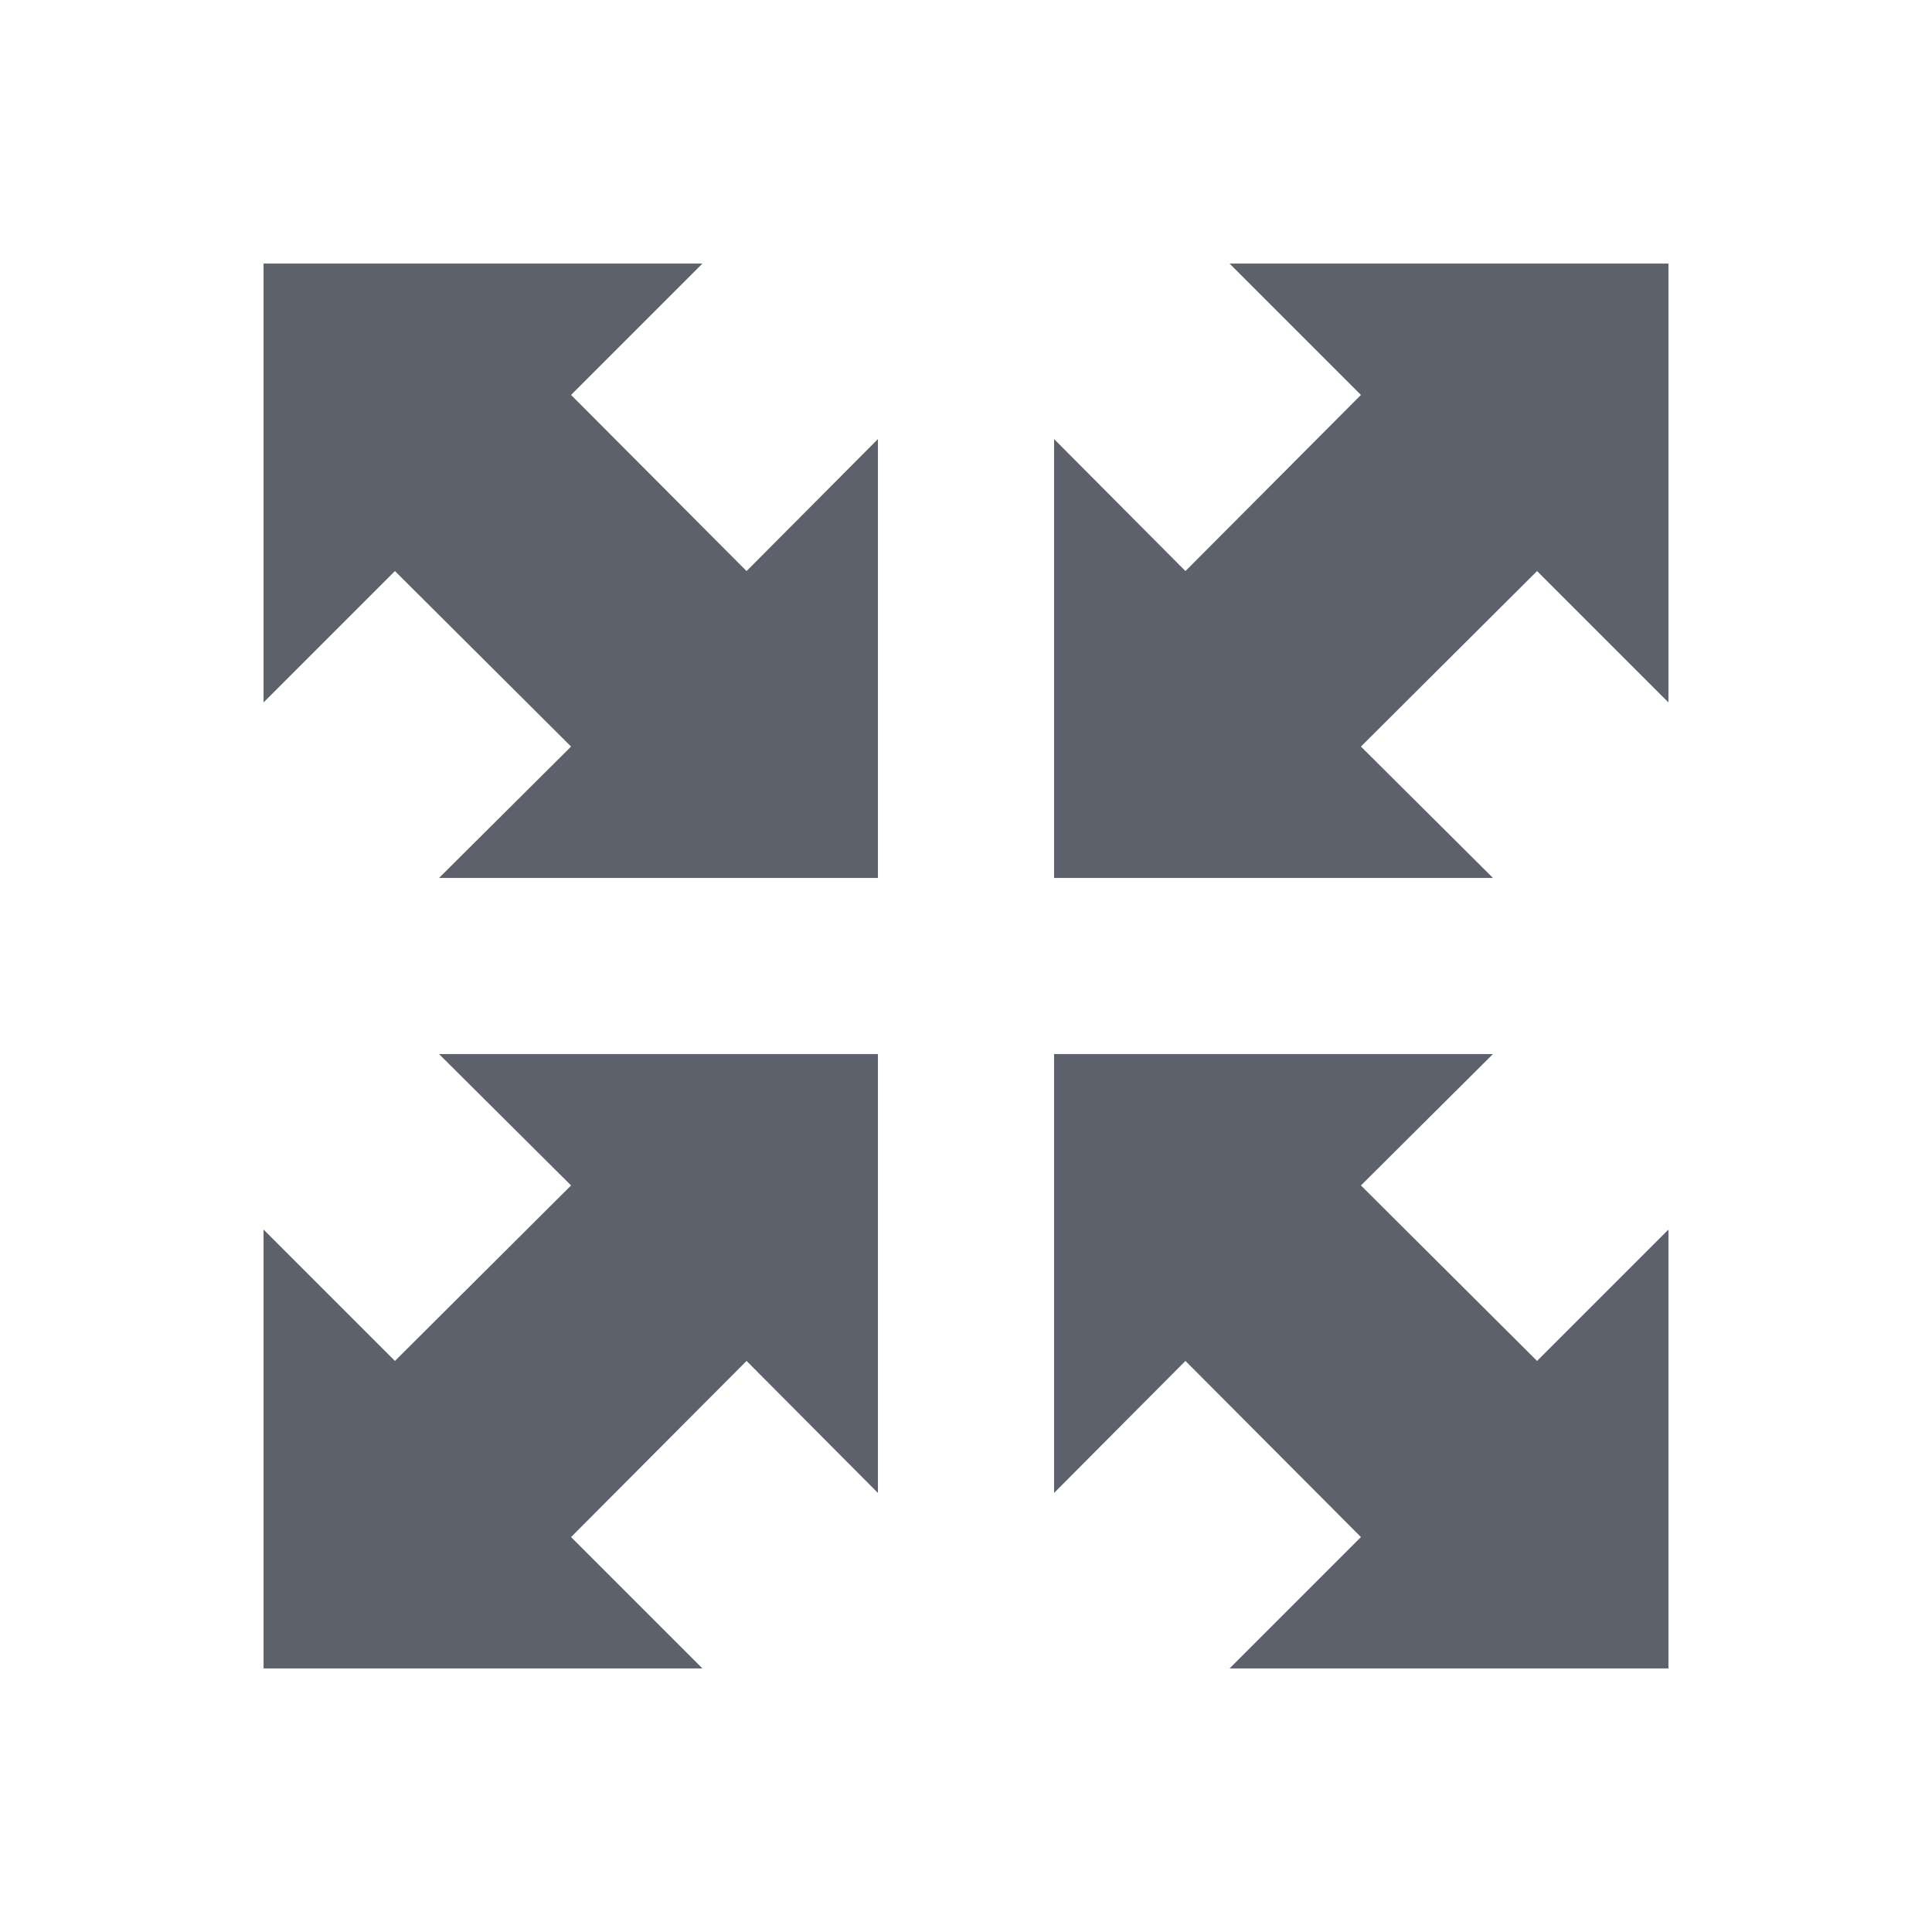 <?xml version="1.0" encoding="UTF-8"?>
<svg xmlns="http://www.w3.org/2000/svg" xmlns:xlink="http://www.w3.org/1999/xlink" width="12pt" height="12pt" viewBox="0 0 12 12" version="1.1">
<g id="surface1">
<path style=" stroke:none;fill-rule:nonzero;fill:rgb(36.078%,38.039%,42.353%);fill-opacity:1;" d="M 1.637 1.637 L 1.637 4.363 L 2.453 3.547 L 3.547 4.637 L 2.727 5.453 L 5.453 5.453 L 5.453 2.727 L 4.637 3.547 L 3.547 2.453 L 4.363 1.637 Z M 7.637 1.637 L 8.453 2.453 L 7.363 3.547 L 6.547 2.727 L 6.547 5.453 L 9.273 5.453 L 8.453 4.637 L 9.547 3.547 L 10.363 4.363 L 10.363 1.637 Z M 2.727 6.547 L 3.547 7.363 L 2.453 8.453 L 1.637 7.637 L 1.637 10.363 L 4.363 10.363 L 3.547 9.547 L 4.637 8.453 L 5.453 9.273 L 5.453 6.547 Z M 6.547 6.547 L 6.547 9.273 L 7.363 8.453 L 8.453 9.547 L 7.637 10.363 L 10.363 10.363 L 10.363 7.637 L 9.547 8.453 L 8.453 7.363 L 9.273 6.547 Z M 6.547 6.547 "/>
</g>
</svg>
